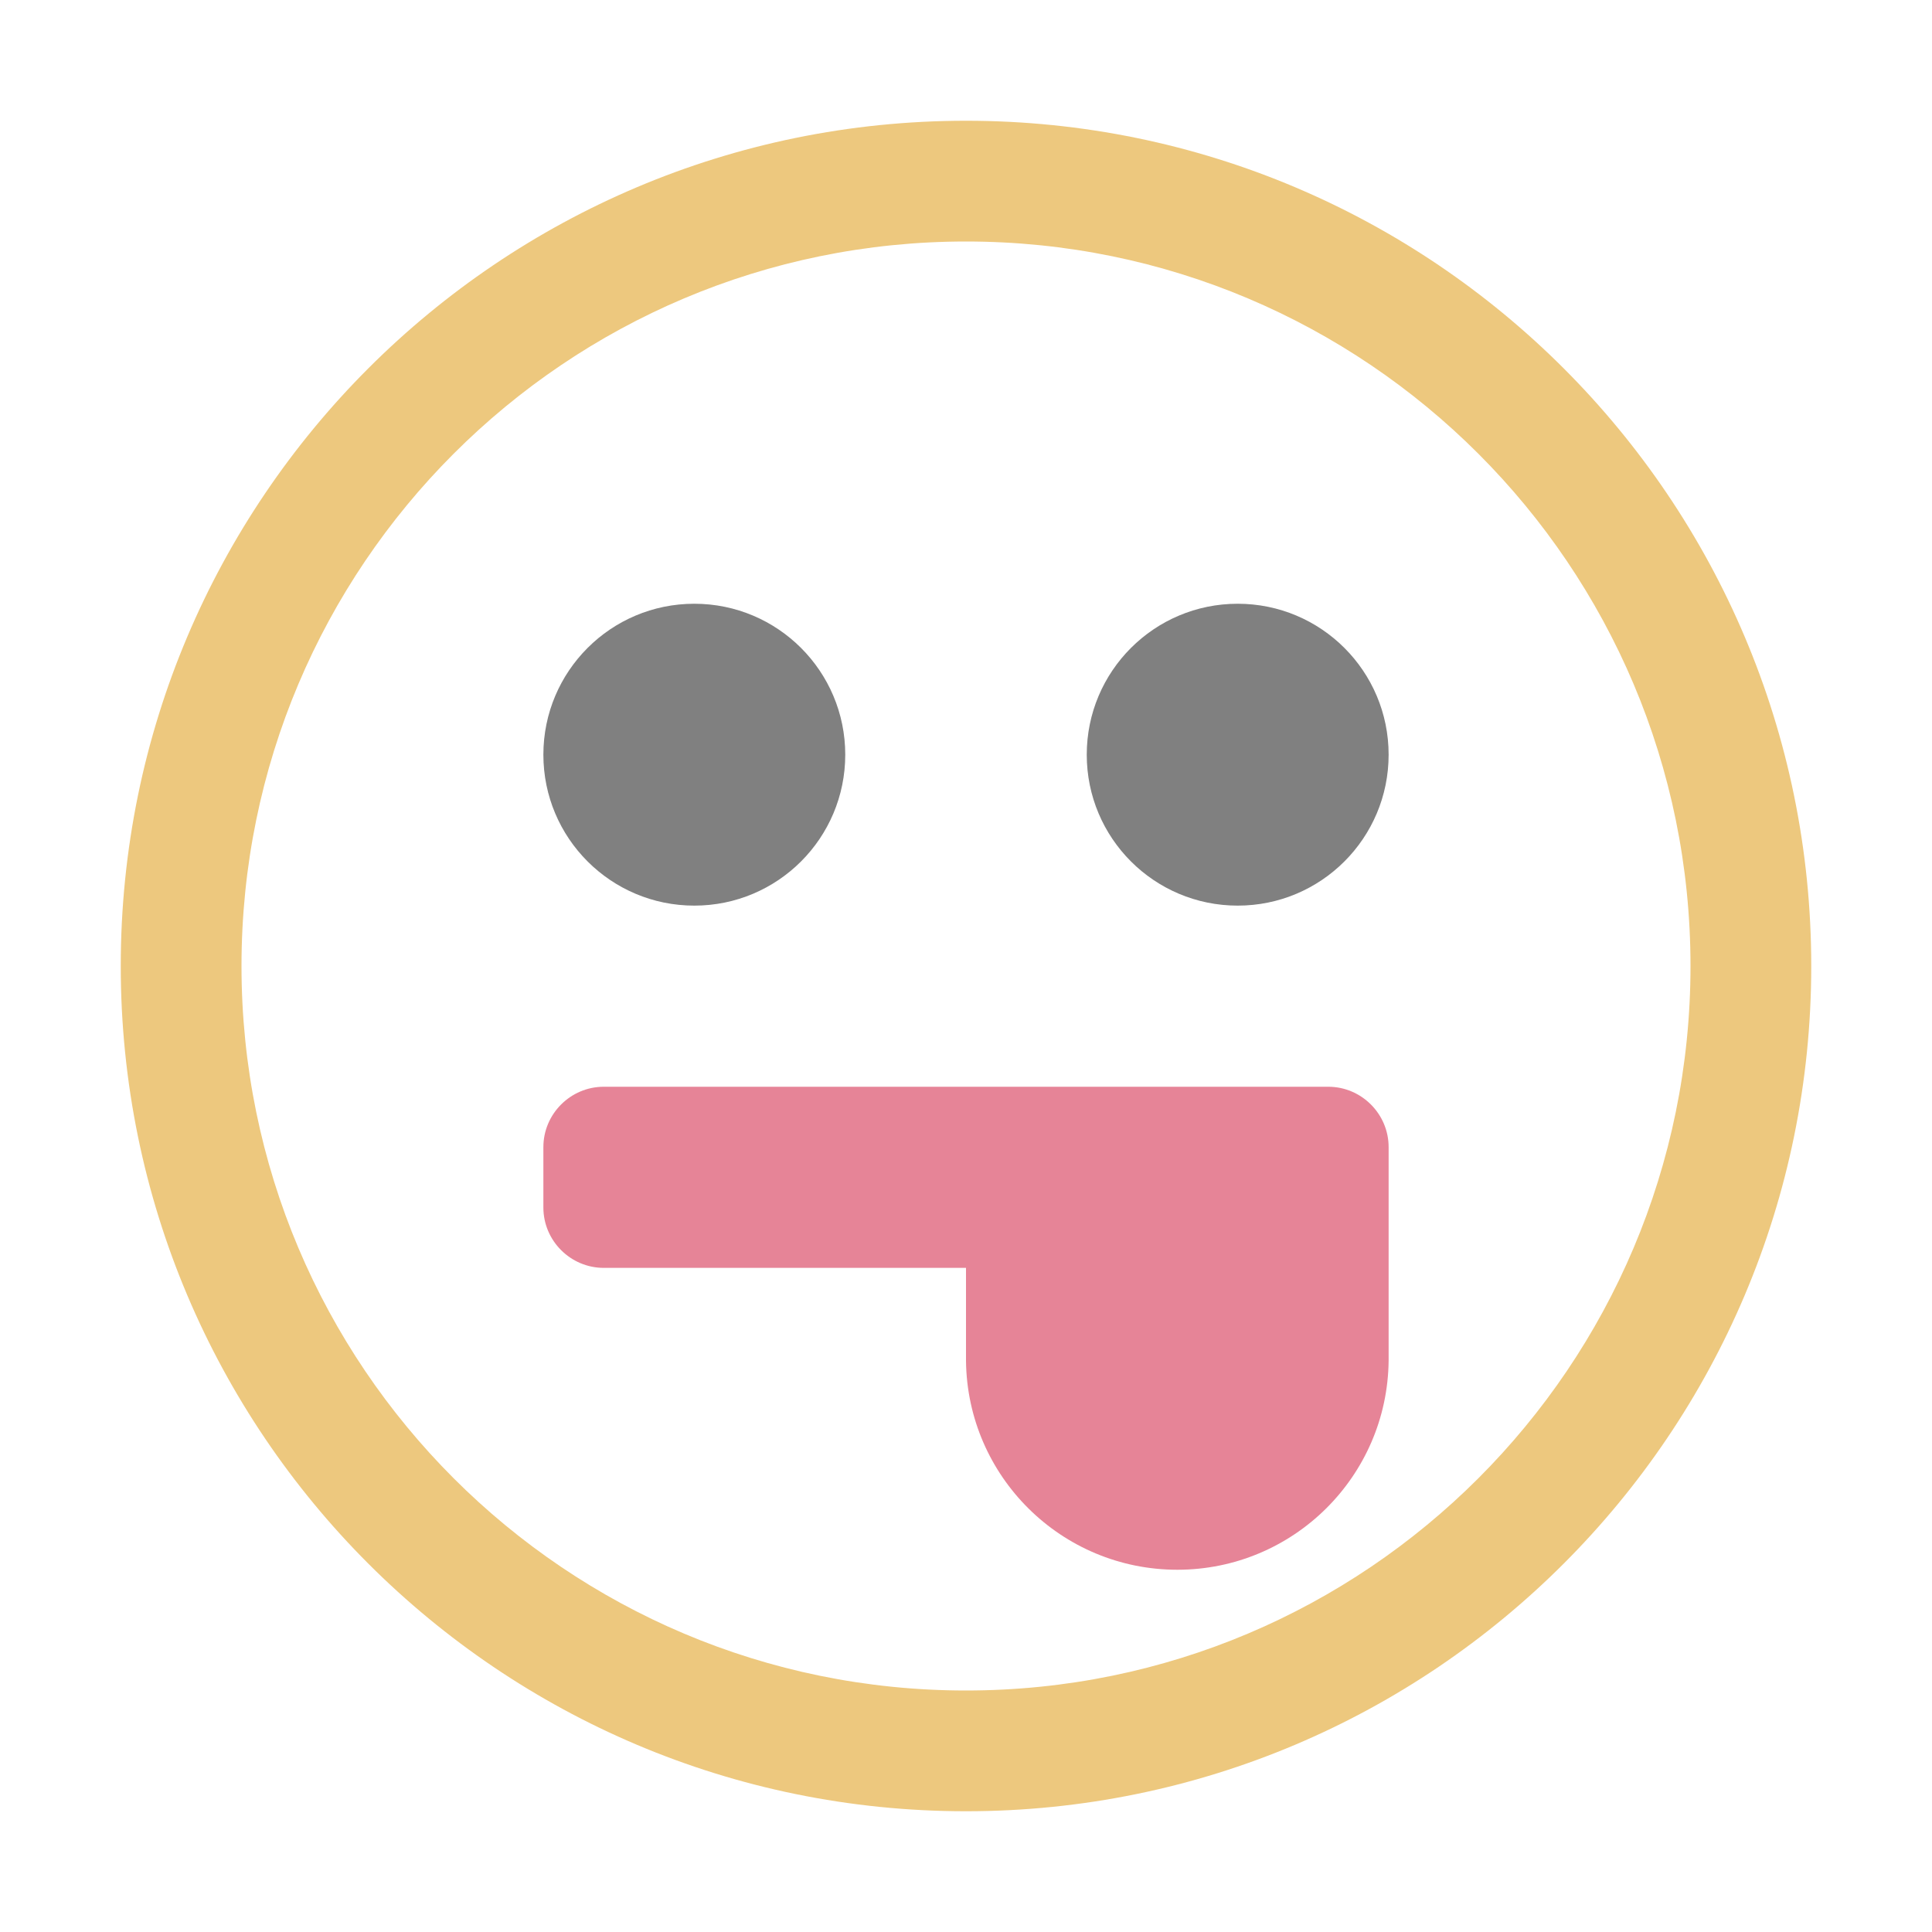 <svg xmlns="http://www.w3.org/2000/svg" width="1024" height="1024" shape-rendering="geometricPrecision" text-rendering="geometricPrecision" image-rendering="optimizeQuality" clip-rule="evenodd" viewBox="0 0 10240 10240"><title>emoticon_tongue icon</title><desc>emoticon_tongue icon from the IconExperience.com O-Collection. Copyright by INCORS GmbH (www.incors.com).</desc><path fill="#E68497" d="M7360 6080v1133c-7 613-506 1107-1120 1107s-1113-494-1120-1107v-493H3200c-176 0-320-144-320-320v-320c0-176 144-320 320-320h3840c176 0 320 144 320 320z"/><path fill="gray" d="M6560 3200c442 0 800 358 800 800s-358 800-800 800-800-358-800-800 358-800 800-800zm-2880 0c442 0 800 358 800 800s-358 800-800 800-800-358-800-800 358-800 800-800z"/><path fill="#EDC87E" d="M5120 640c2474 0 4480 2006 4480 4480S7594 9600 5120 9600 640 7594 640 5120 2646 640 5120 640zm0 640c-2121 0-3840 1719-3840 3840s1719 3840 3840 3840 3840-1719 3840-3840-1719-3840-3840-3840z"/></svg>